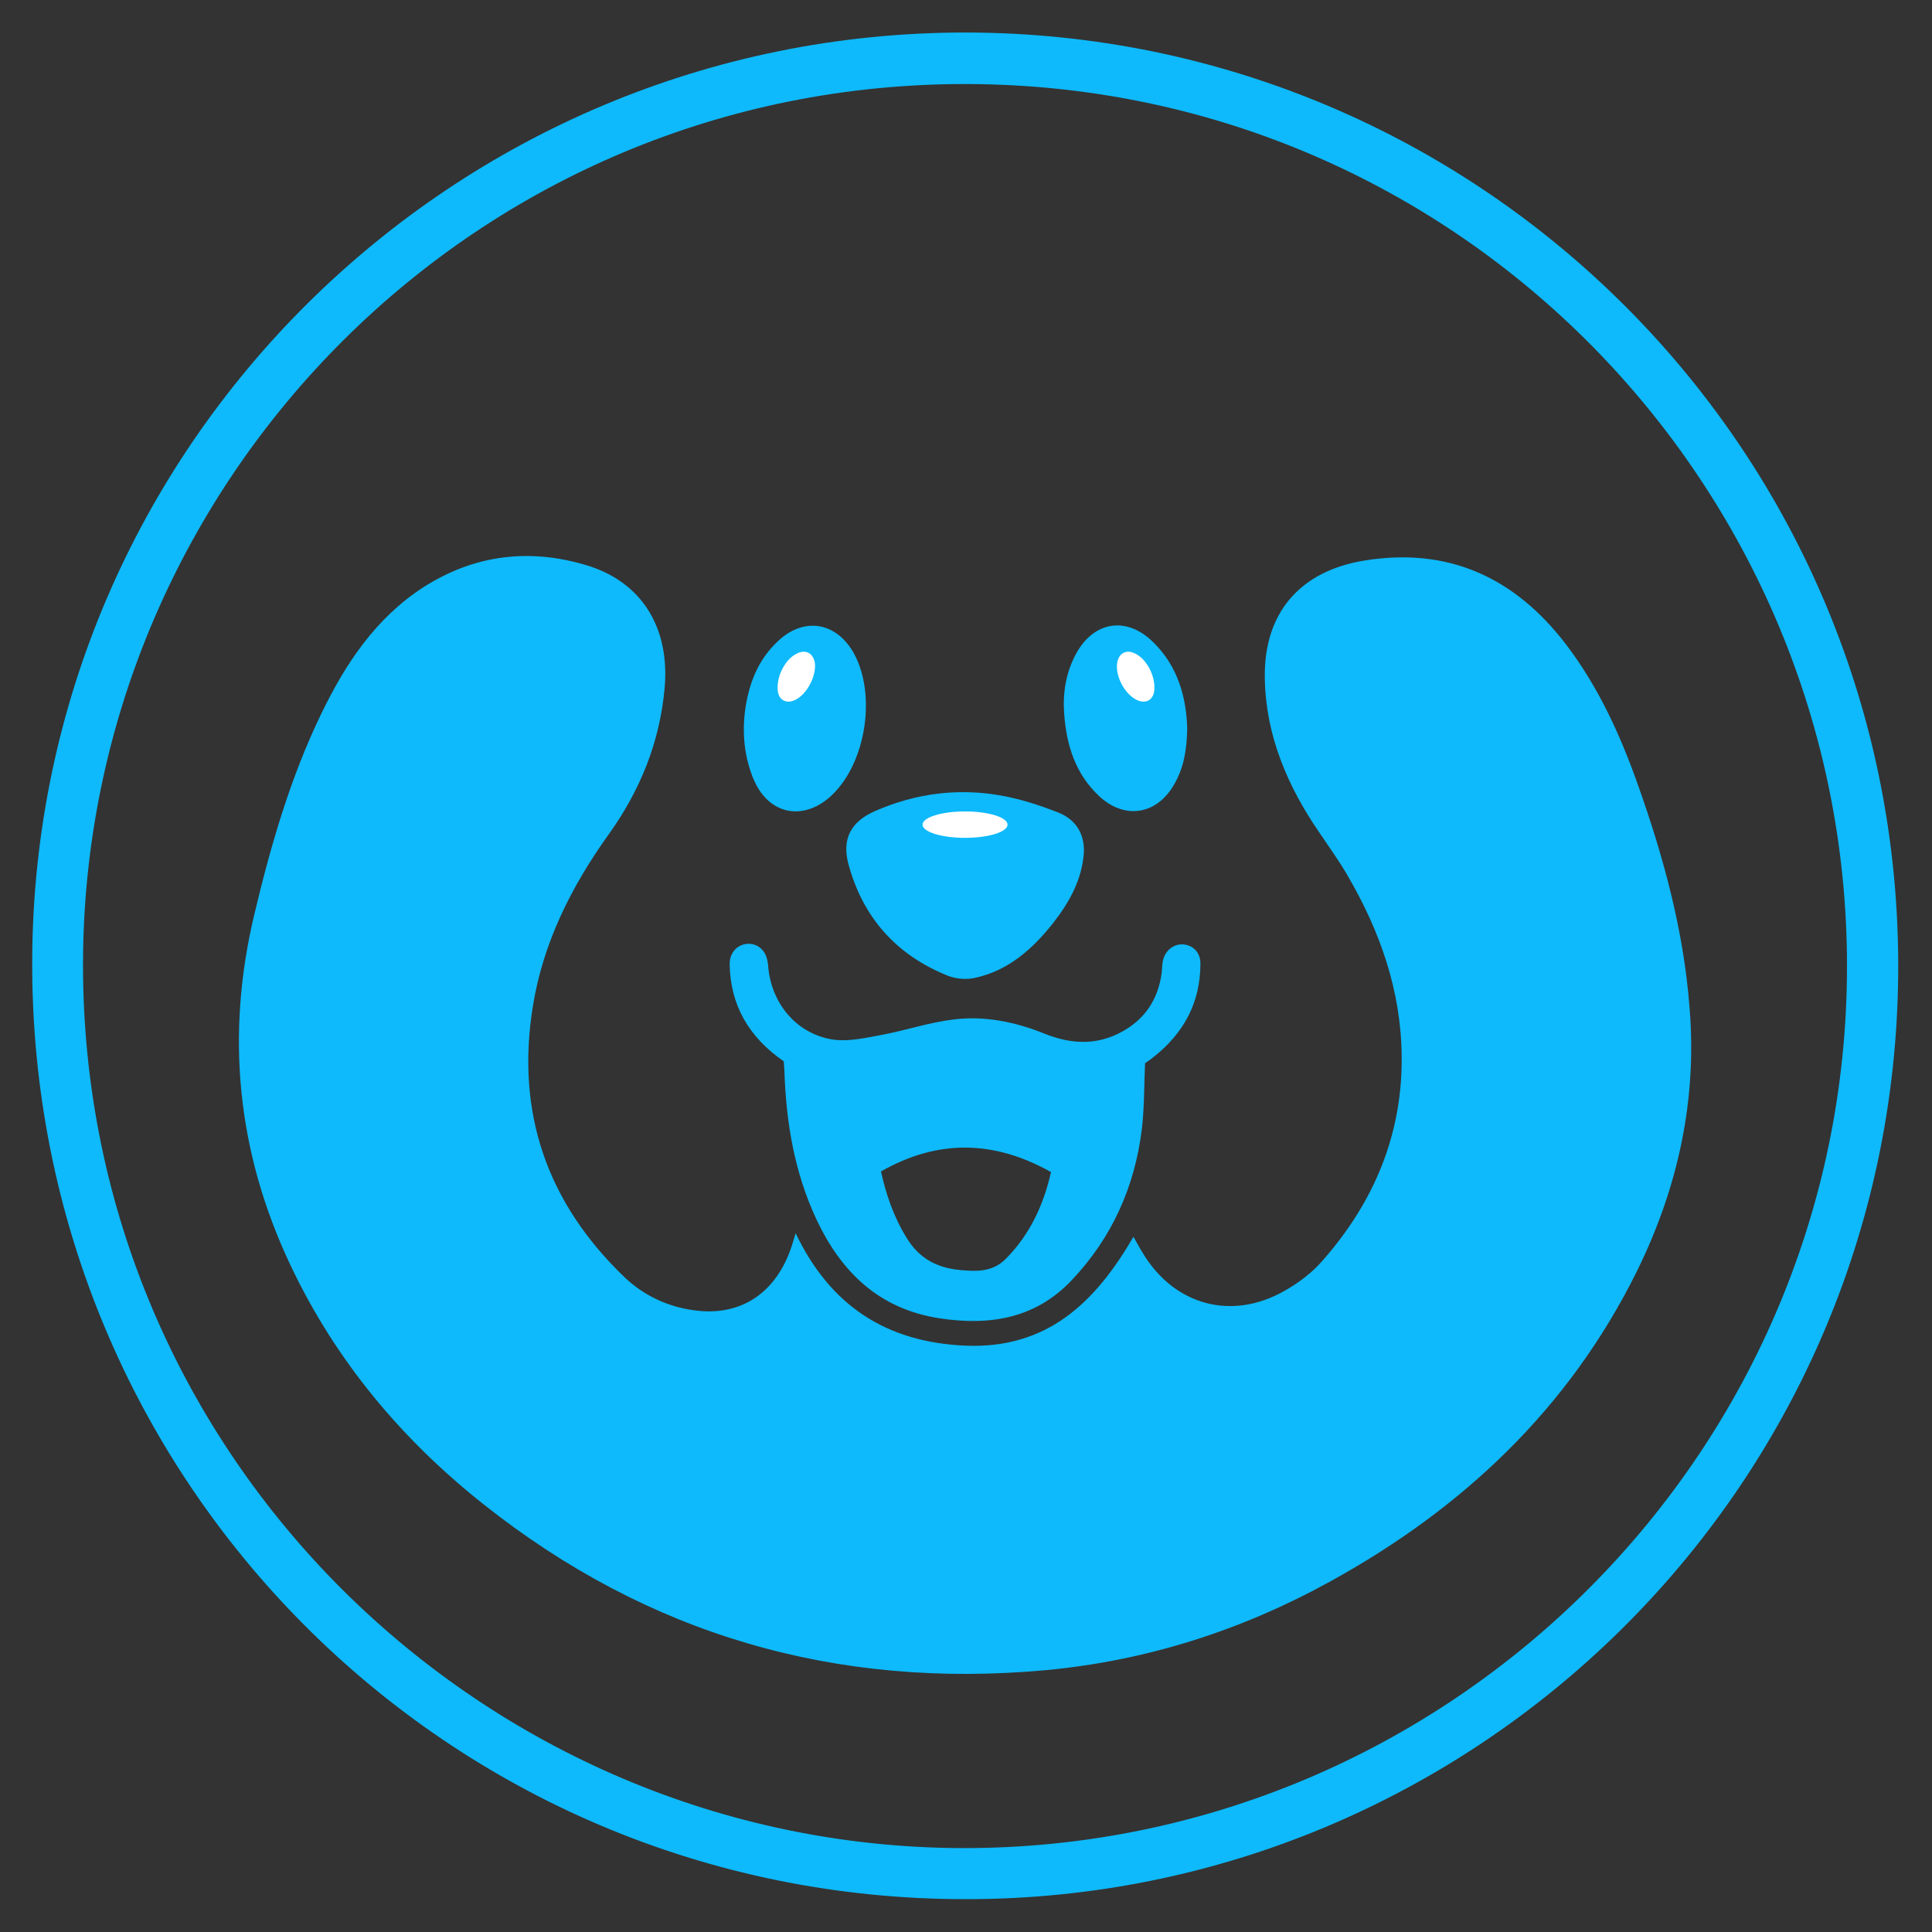 <?xml version="1.0" encoding="utf-8"?>
<!-- Generator: Adobe Illustrator 26.0.1, SVG Export Plug-In . SVG Version: 6.00 Build 0)  -->
<svg version="1.1" id="Layer_1" xmlns="http://www.w3.org/2000/svg" xmlns:xlink="http://www.w3.org/1999/xlink" x="0px" y="0px"
	 viewBox="0 0 600 600" style="enable-background:new 0 0 600 600;" xml:space="preserve">
<rect x="0" y="0" width="600" height="600" fill="#333333" stroke="none"/>
<style type="text/css">
	.st0{fill:#0EBAFB;}
	.st1{fill:#FFFFFF;}
</style>
<g>
	<path class="st0" d="M299.8,10.1C140.7,10.1,10.7,138.5,10,298.1C9.3,459.7,139.1,589.8,299.8,589.8
		c157.6,0.2,288.4-127.1,289.7-287.4C590.8,140.8,460.3,10.2,299.8,10.1z M294.8,573.9C147.4,571.3,23.9,449.7,25.8,296.2
		C27.7,148.5,148.1,25.6,300.6,26.1c152.4,0.5,273.1,124.7,273,274C573.6,453.4,447,576.5,294.8,573.9z"/>
	<path class="st0" d="M258.6,246.7c-8.5,8.3-19.4,6.7-24.3-4.1c-0.4-0.8-0.7-1.6-1-2.5c-2.7-7.5-2.9-15.7-1.2-23.5
		c1.5-6.7,4.2-12.3,9-17c8.3-8.3,18.8-6.6,24.3,3.7C272.1,216.1,268.9,236.6,258.6,246.7z"/>
	<path class="st1" d="M247.1,217.3c-2.9,1.5-5.5,0.1-5.6-3.3c0-0.3,0-0.7,0-1c0.1-2,0.7-3.9,1.7-5.7c1.1-1.9,2.4-3.4,4.2-4.3
		c2.9-1.5,5.3-0.1,5.7,3.2C253.4,210.2,250.6,215.5,247.1,217.3z"/>
	<path class="st0" d="M368.7,226.1c-0.1,6.8-1.1,12.4-4,17.4c-5.4,9.6-15.5,11.2-23.5,3.6c-7.2-6.8-10-15.7-10.7-25.3
		c-0.5-6.6,0.5-12.9,3.7-18.8c5.5-10.1,15.7-11.7,23.9-3.6C365.9,207,368.4,216.7,368.7,226.1z"/>
	<path class="st0" d="M336.6,264.9c-0.6,8.3-4.5,15.3-9.5,21.7c-6.4,8.1-14,14.9-24.4,17.1c-2.6,0.6-5.9,0.3-8.4-0.7
		c-15.9-6.4-26.3-18-30.8-34.6c-2.1-7.8,0.7-13.2,8.2-16.5c12.8-5.6,26.2-7.3,39.9-4.7c5.9,1.1,11.6,3,17.2,5.2
		C334,254.5,336.9,258.9,336.6,264.9z"/>
	<path class="st0" d="M367.4,293.3c-3-0.2-5.7,2-6.3,5.3c-0.2,1.1-0.2,2.2-0.3,3.3c-1.1,8.8-5.6,15.2-13.5,19.1
		c-7.5,3.7-15.1,3.1-22.7,0.1c-9.1-3.7-18.7-5.7-28.4-4.5c-7.6,0.9-14.9,3.4-22.4,4.8c-4.9,0.9-10,2.1-14.8,1.5
		c-11.3-1.6-19.3-10.9-20.4-22.4c0-0.6-0.1-1.1-0.2-1.7c-0.5-3.6-3-5.8-6.2-5.7c-3.2,0.2-5.6,2.7-5.6,6.3
		c0.2,12.9,6.1,22.8,16.8,30.2c0.1,1,0.1,1.9,0.2,2.8c0.5,16.1,3.1,31.7,10,46.4c7.7,16.3,19.4,27.7,38.1,30.6
		c15.7,2.4,29.9,0.1,41.2-11.9c12.4-13.1,19.5-28.9,21.7-46.8c0.8-6.7,0.7-13.5,1-20.5c0.8-0.6,1.8-1.2,2.6-1.9
		c9.4-7.4,14.6-16.9,14.6-29.1C372.8,295.9,370.6,293.5,367.4,293.3z M312.3,391c-4.1,4.1-9.1,3.9-14.3,3.4
		c-7.2-0.7-12.6-3.7-16.4-9.9c-4.1-6.6-6.5-13.8-8-20.7c17.7-10.1,35.2-9.7,52.8,0.2C324.2,373.8,320,383.3,312.3,391z"/>
	<path class="st0" d="M508.4,394.7c-21.1,42.7-54.1,73.8-95.4,96.5c-27.6,15.2-57.1,24.6-88.4,27.5c-64.9,5.9-123.2-10.9-174.4-51.5
		c-25.5-20.2-46-44.7-60-74.3C73.6,357.8,70,321.5,79,283.9c5.1-21.4,11.2-42.5,20.8-62.3c7.5-15.5,16.9-29.7,31.8-39.3
		c15.7-10,32.7-12.1,50.4-6.8c17.3,5.1,26.1,19.5,24.4,38.2c-1.5,16.9-7.7,32-17.5,45.6c-11.5,16.1-20.2,33.4-23.4,53.1
		c-5.4,33.1,4.4,61.2,28.5,84.3c5.9,5.6,13.3,9.1,21.4,10.2c14.6,2.1,25.7-5.3,30.5-20c0.3-1,0.6-2,1.2-3.9
		c10.8,22.6,28.2,33.8,52.6,34.9c25.6,1.1,40.5-13.5,52.3-33.8c1.1,1.9,2,3.6,3,5.2c9.7,16,27.4,20.9,43.7,11.7
		c4.5-2.5,8.9-5.8,12.2-9.7c15.9-18.1,24.7-39.2,24.4-63.4c-0.2-20.2-6.7-38.7-16.8-56c-2.6-4.5-5.7-8.8-8.6-13.1
		c-10-14.5-16.8-30.3-17.1-48.1c-0.4-20.2,10.8-33.3,30.8-36.6c26.3-4.3,46.9,5.3,62.8,26.1c10.1,13.3,16.9,28.3,22.4,43.9
		c7.9,22.3,14.1,45.1,15.9,68.8C527.1,341.5,521.1,368.9,508.4,394.7z"/>
	<path class="st1" d="M352.9,217.3c2.9,1.5,5.5,0.1,5.6-3.3c0-0.3,0-0.7,0-1c-0.1-2-0.7-3.9-1.7-5.7c-1.1-1.9-2.4-3.4-4.2-4.3
		c-2.9-1.5-5.3-0.1-5.7,3.2C346.5,210.2,349.3,215.5,352.9,217.3z"/>
	<ellipse class="st1" cx="299.7" cy="256.1" rx="13.2" ry="4.1"/>
</g>
</svg>

